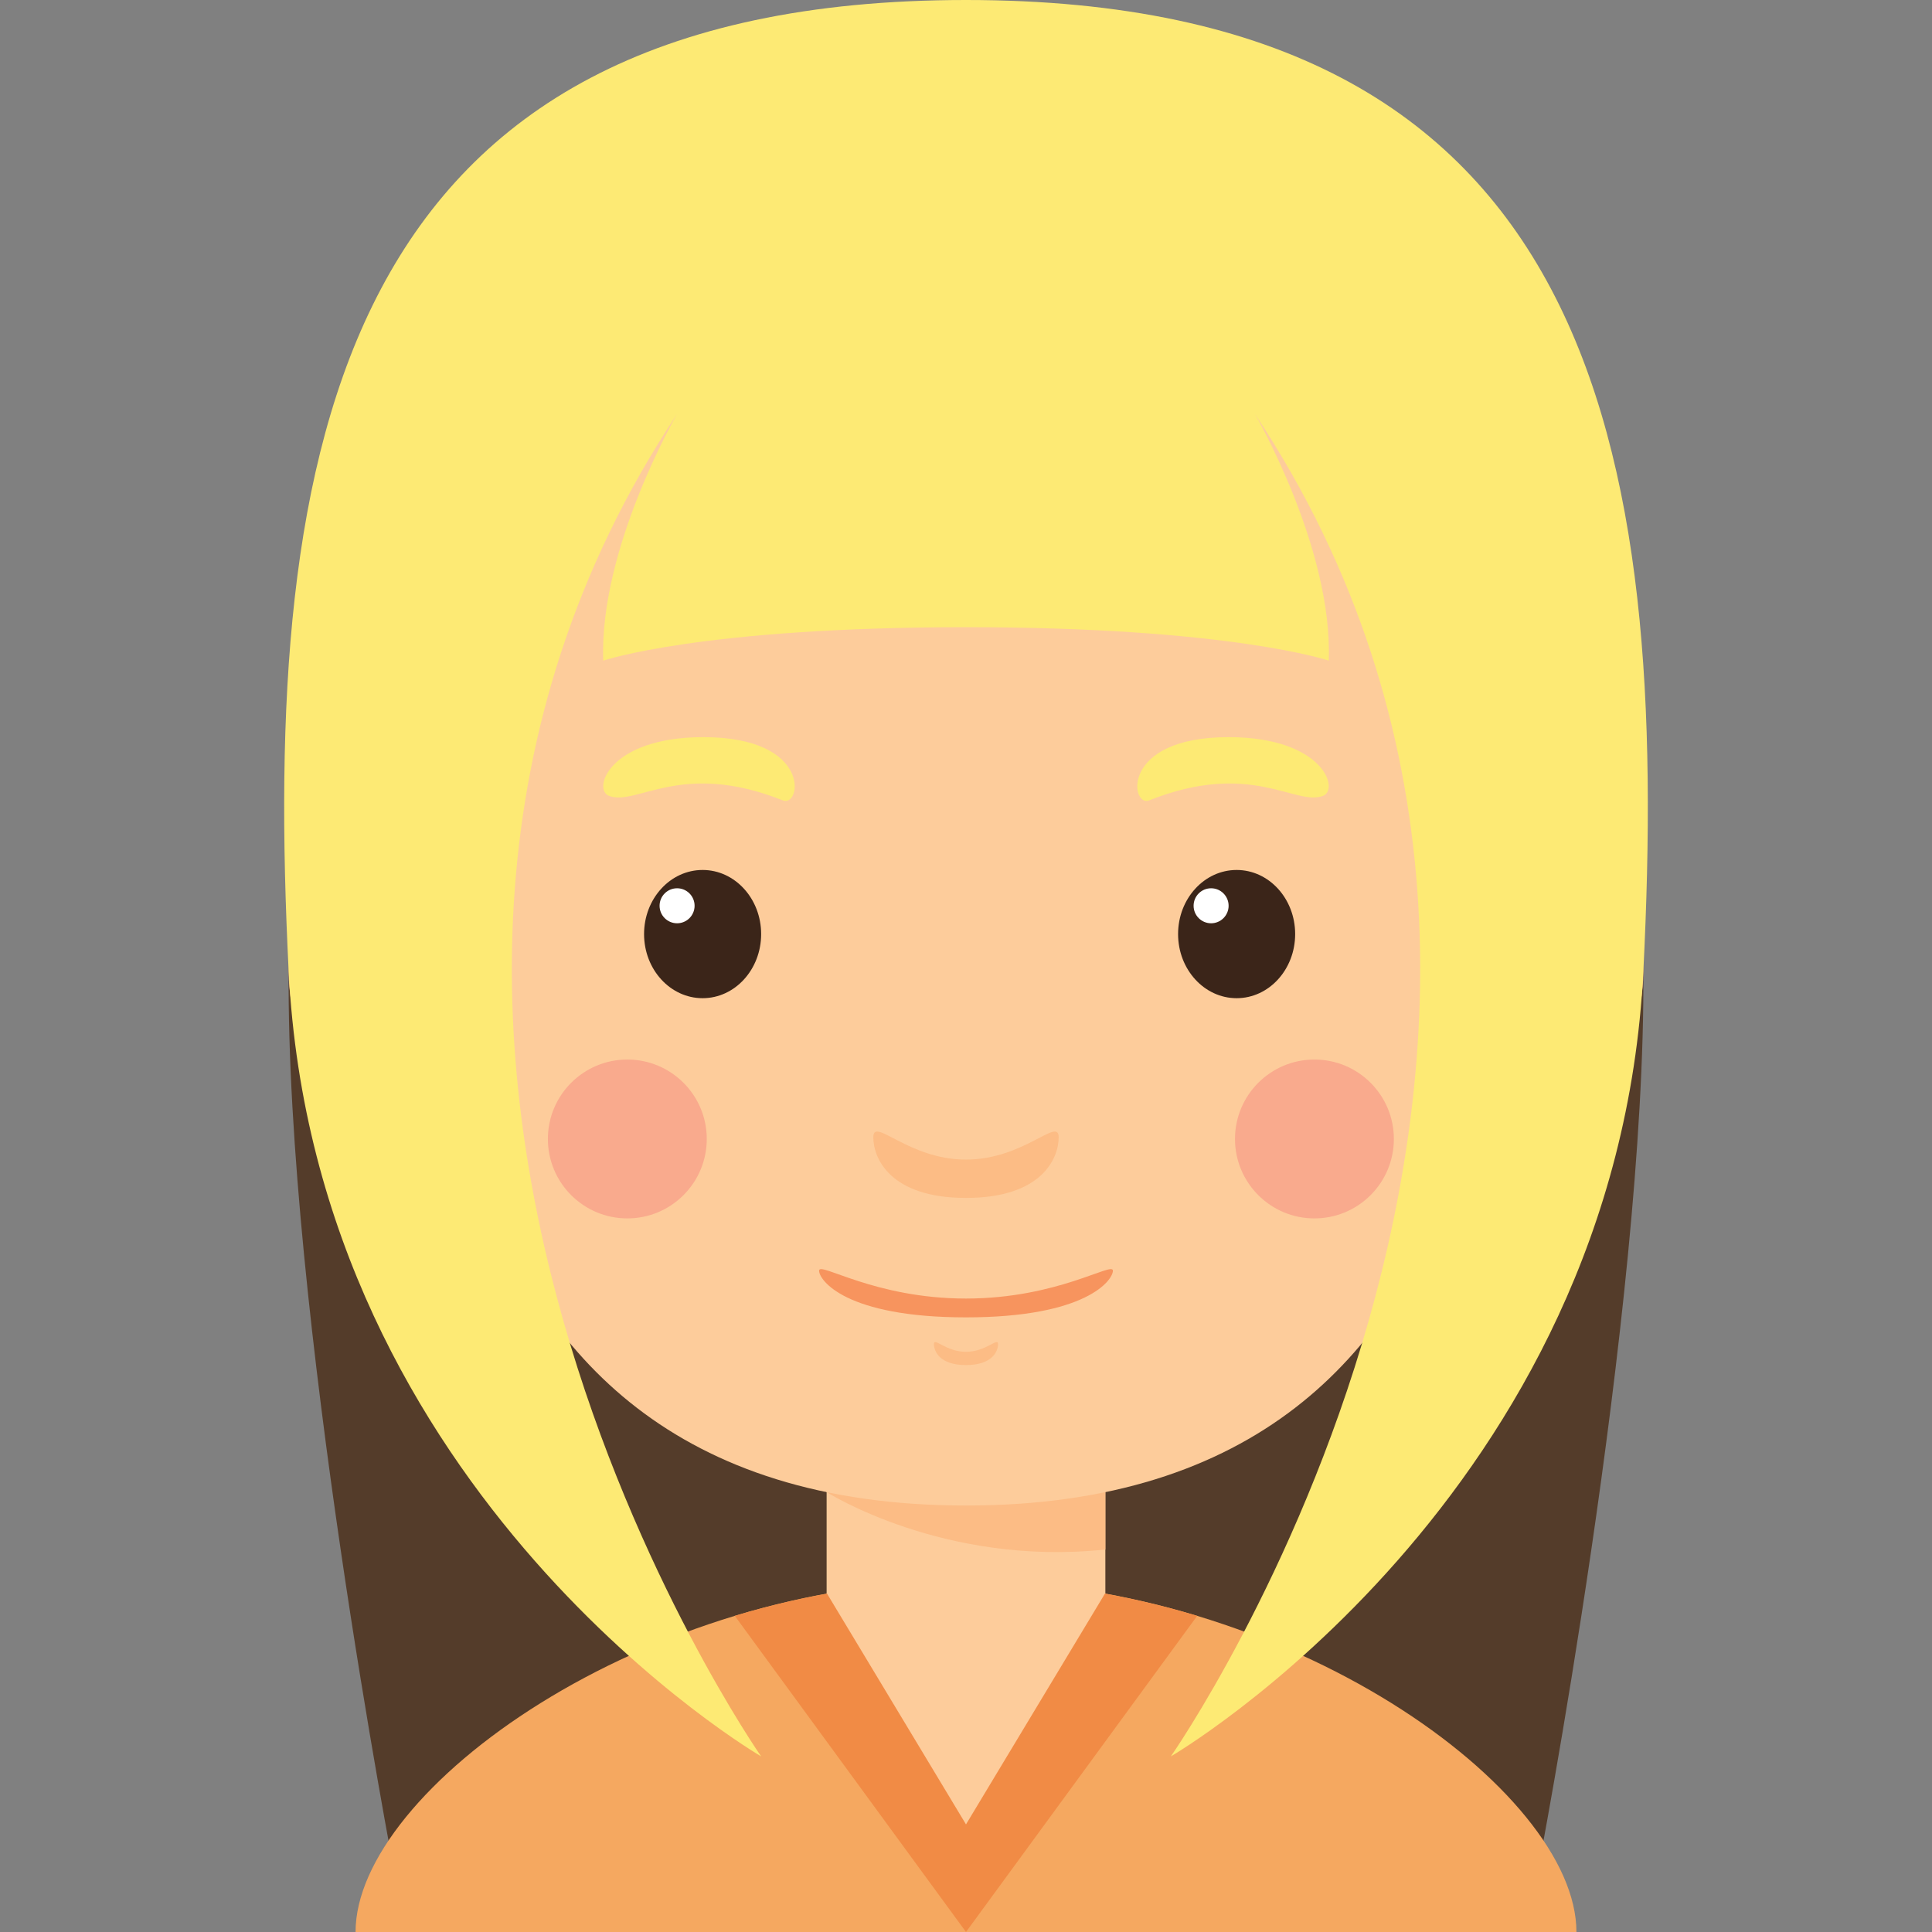 <svg xmlns="http://www.w3.org/2000/svg" xmlns:xlink="http://www.w3.org/1999/xlink" version="1.1" id="Capa_1" x="0px" y="0px" viewBox="0 0 203.736 203.736" style="enable-background:new 0 0 203.736 203.736;" xml:space="preserve" width="512" height="512" class=""><rect x="0" y="0" width="203.736" height="203.736" fill="#808080" stroke="none"/><g><g>
	<path style="fill:#543C2A;" d="M101.867,66.139v131.395h60.26c0,0,11.449-59.365,11.168-95.113   C173.014,66.673,101.867,66.139,101.867,66.139z" data-original="#543C2A" class=""></path>
	<path style="fill:#543C2A;" d="M101.867,66.139v131.395H41.609c0,0-11.449-59.365-11.168-95.113   C30.721,66.673,101.867,66.139,101.867,66.139z" data-original="#543C2A" class=""></path>
	<g>
		<g>
			<rect x="87.17" y="153.47" style="fill:#FDCC9B;" width="29.395" height="32.923" data-original="#FDCC9B" class=""></rect>
			<path style="fill:#FCBC85;" d="M87.17,157.348c0,0,12.365,7.874,29.395,6.051v-9.929H87.17V157.348z" data-original="#FCBC85"></path>
			<ellipse style="fill:#FCBC85;" cx="44.784" cy="102.42" rx="14.343" ry="16.364" data-original="#FCBC85"></ellipse>
			<ellipse style="fill:#FCBC85;" cx="158.952" cy="102.42" rx="14.343" ry="16.364" data-original="#FCBC85"></ellipse>
			<path style="fill:#FDCC9B;" d="M158.894,71.165c0-24.104-17.637-41.741-57.026-41.741c-39.389,0-57.025,17.637-57.025,41.741     c0,24.104-4.115,87.597,57.025,87.597C163.009,158.762,158.894,95.269,158.894,71.165z" data-original="#FDCC9B" class=""></path>
			<g>
				<g>
					<ellipse style="fill:#3B2519;" cx="74.092" cy="98.502" rx="6.173" ry="6.761" data-original="#3B2519"></ellipse>
					<circle style="fill:#FFFFFF;" cx="71.401" cy="95.517" r="1.846" data-original="#FFFFFF" class=""></circle>
				</g>
				<path style="fill:#FDEA74" d="M64.217,83.925c2.919,1.117,7.605-3.798,18.335,0.478c1.956,0.78,3.123-6.668-8.378-6.668      C64.217,77.735,62.453,83.25,64.217,83.925z" data-original="#684B37" class="active-path" data-old_color="#FDEA75"></path>
				<g>
					<ellipse style="fill:#3B2519;" cx="130.406" cy="98.502" rx="6.173" ry="6.761" data-original="#3B2519"></ellipse>
					<circle style="fill:#FFFFFF;" cx="127.715" cy="95.517" r="1.846" data-original="#FFFFFF" class=""></circle>
				</g>
				<path style="fill:#FDEA74" d="M139.519,83.925c-2.919,1.117-7.606-3.798-18.335,0.478c-1.956,0.78-3.123-6.668,8.377-6.668      C139.519,77.735,141.282,83.25,139.519,83.925z" data-original="#684B37" class="active-path" data-old_color="#FDEA75"></path>
			</g>
			<path style="fill:#FCBC85;" d="M101.867,122.283c-6.099,0-9.773-4.557-9.773-2.352c0,2.204,1.764,6.394,9.773,6.394     c8.011,0,9.774-4.189,9.774-6.394C111.642,117.726,107.967,122.283,101.867,122.283z" data-original="#FCBC85"></path>
			<path style="fill:#FCBC85;" d="M101.867,142.553c-2.109,0-3.38-1.575-3.38-0.814c0,0.763,0.61,2.212,3.38,2.212     c2.771,0,3.381-1.449,3.381-2.212C105.248,140.978,103.978,142.553,101.867,142.553z" data-original="#FCBC85"></path>
			<path style="fill:#F7945E;" d="M101.867,136.936c-9.668,0-15.492-3.937-15.492-2.939s2.795,4.924,15.492,4.924     s15.493-3.927,15.493-4.924S111.535,136.936,101.867,136.936z" data-original="#F7945E" class=""></path>
		</g>
		<circle style="fill:#F9AA8D;" cx="66.154" cy="120.108" r="8.377" data-original="#F9AA8D" class=""></circle>
		<circle style="fill:#F9AA8D;" cx="138.611" cy="120.108" r="8.377" data-original="#F9AA8D" class=""></circle>
	</g>
	<path style="fill:#F5A860" d="M101.867,166.699v37.037H37.495C37.495,188.745,68.064,166.699,101.867,166.699z" data-original="#F5A860" class=""></path>
	<path style="fill:#F5A860" d="M101.867,166.699v37.037h64.373C166.24,188.745,135.672,166.699,101.867,166.699z" data-original="#F5A860" class=""></path>
	<path style="fill:#F18B45" d="M89.6,167.651c-0.189,0.027-0.379,0.065-0.569,0.094c-3.963,0.634-7.829,1.529-11.543,2.653   l24.38,33.338v-18.518L90.87,167.501C90.449,167.56,90.02,167.587,89.6,167.651z" data-original="#F18B45" class=""></path>
	<path style="fill:#F18B45" d="M114.135,167.651c0.19,0.027,0.38,0.065,0.57,0.094c3.963,0.634,7.829,1.529,11.543,2.653   l-24.381,33.338v-18.518l10.998-17.716C113.286,167.56,113.716,167.587,114.135,167.651z" data-original="#F18B45" class=""></path>
	<path style="fill:#FDEA74" d="M101.867,0C35.436,0,27.651,46.991,30.441,102.42c2.79,55.43,49.824,82.797,49.824,82.797   S27.56,109.79,71.401,43.651c0,0-8.232,14.157-7.786,26.015c0,0,10.328-3.527,38.253-3.527c27.926,0,38.253,3.527,38.253,3.527   c0.447-11.858-7.785-26.015-7.785-26.015c43.841,66.138-8.865,141.566-8.865,141.566s47.035-27.367,49.825-82.797   C176.085,46.991,168.3,0,101.867,0z" data-original="#684B37" class="active-path" data-old_color="#FDEA75"></path>
	<path style="fill:#FDCC9B;" d="M87.17,167.981l14.697,24.408l14.697-24.409C116.565,167.98,101.317,162.428,87.17,167.981z" data-original="#FDCC9B" class=""></path>
</g></g> </svg>